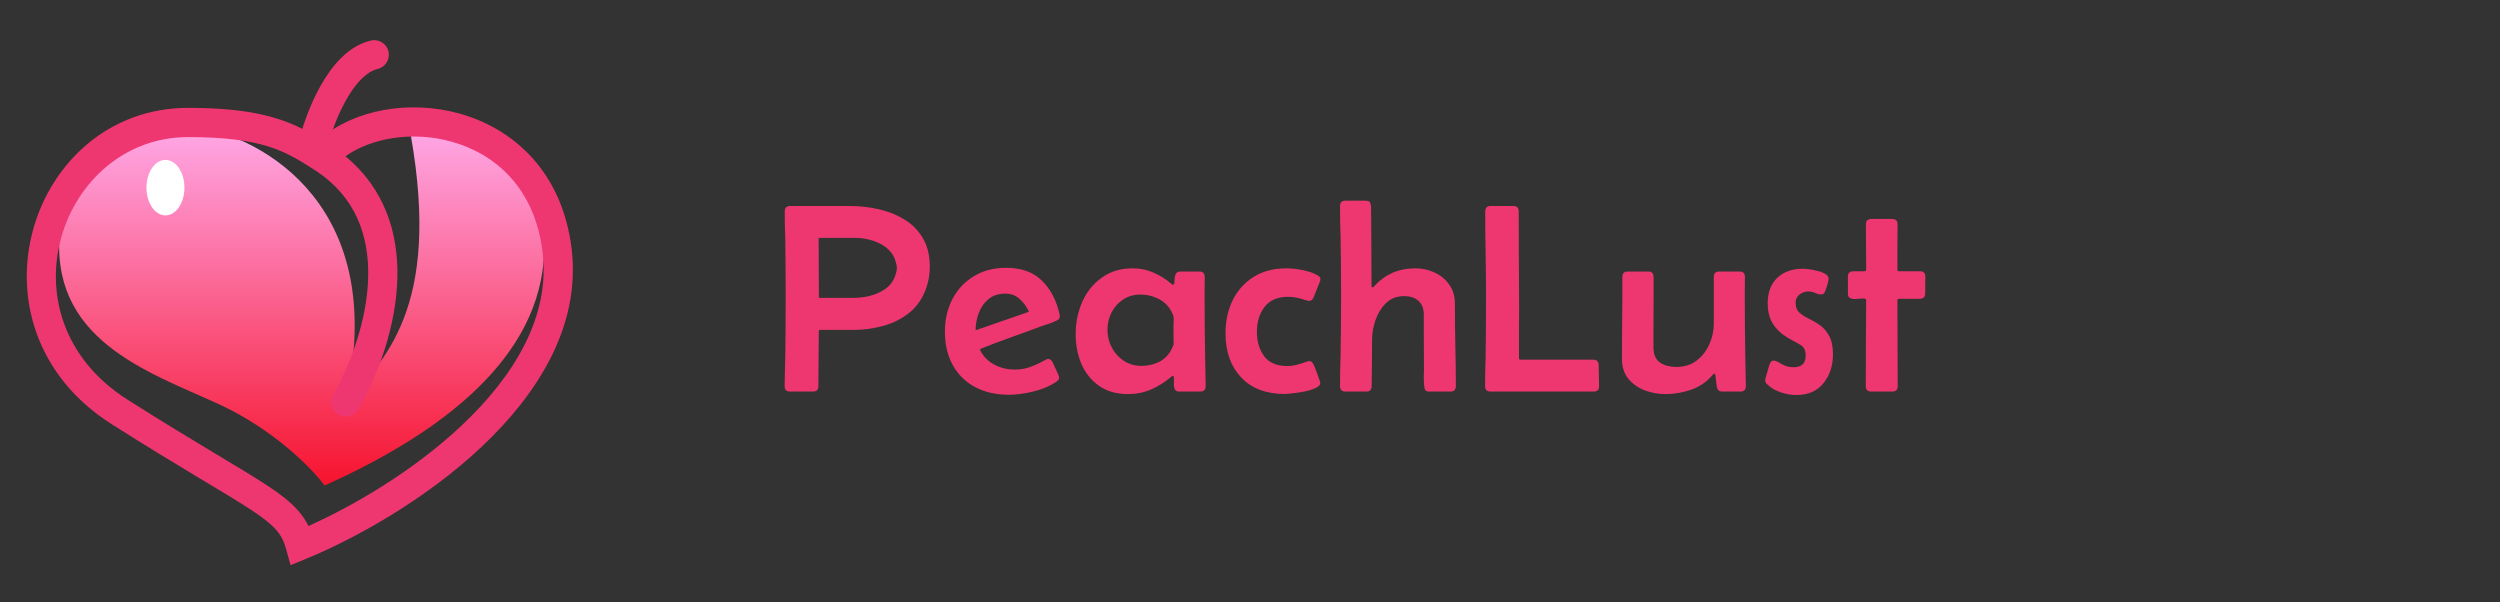 <svg width="166" height="40" viewBox="0 0 166 40" fill="none" xmlns="http://www.w3.org/2000/svg">
<rect x="0" y="0" width="166" height="40" fill="#333333" stroke="none"/>
<path d="M27.275 8.969C29.311 20.508 25.465 23.934 22.912 26.811C25.937 13.779 17.514 9.099 12.925 8.388C10.242 8.129 4.703 9.105 4.004 15.078C3.132 22.544 9.822 24.677 14.476 26.811C18.2 28.517 20.747 31.141 21.555 32.24C28.439 29.138 35.517 24.386 36.099 17.308C36.564 11.646 31.315 9.002 28.633 8.388L27.275 8.969Z" fill="url(#paint0_linear_17_12)"/>
<path d="M24.634 2.691C25.156 2.572 25.677 2.898 25.796 3.42C25.916 3.941 25.59 4.462 25.068 4.581C24.376 4.74 23.642 5.467 22.981 6.64C22.35 7.759 21.919 9.044 21.722 9.872C21.598 10.393 21.075 10.715 20.555 10.591C20.034 10.467 19.712 9.945 19.836 9.424C20.064 8.462 20.552 6.998 21.292 5.687C22.001 4.43 23.091 3.046 24.634 2.691Z" fill="#EE3771"/>
<path d="M21.26 9.224C23.553 7.25 27.214 6.638 30.462 7.527C34.094 8.521 37.352 11.418 37.958 16.548C38.567 21.706 35.649 26.218 31.967 29.68C28.265 33.161 23.615 35.755 20.305 37.113L19.293 37.528L19.002 36.474C18.853 35.932 18.662 35.559 18.35 35.199C18.017 34.814 17.514 34.407 16.67 33.851C15.828 33.295 14.716 32.635 13.196 31.723C11.684 30.816 9.795 29.675 7.431 28.176C-2.761 21.714 1.984 7.162 12.495 7.162C15.158 7.162 16.987 7.428 18.434 7.887C19.579 8.25 20.451 8.726 21.26 9.224ZM29.95 9.397C27.38 8.694 24.675 9.15 22.934 10.377C25.559 12.533 26.445 15.487 26.387 18.403C26.323 21.628 25.113 24.867 23.811 27.177C23.548 27.644 22.957 27.809 22.491 27.546C22.024 27.283 21.859 26.692 22.122 26.225C23.32 24.098 24.392 21.174 24.448 18.364C24.503 15.64 23.612 13.086 20.99 11.349L20.864 11.267C19.866 10.63 19.038 10.113 17.848 9.735C16.651 9.356 15.036 9.102 12.495 9.102C4.033 9.102 -0.174 21.058 8.47 26.539C10.814 28.025 12.688 29.157 14.194 30.06C15.691 30.959 16.851 31.648 17.738 32.232C18.622 32.816 19.305 33.34 19.816 33.929C20.092 34.248 20.309 34.576 20.483 34.926C23.534 33.558 27.474 31.243 30.639 28.267C34.15 24.966 36.533 21.024 36.032 16.776C35.527 12.5 32.891 10.202 29.95 9.397Z" fill="#EE3771"/>
<ellipse cx="10.986" cy="12.46" rx="1.261" ry="1.842" fill="white"/>
<path d="M52.107 14.047C52.107 13.801 52.227 13.678 52.468 13.678H56.414C57.065 13.678 57.703 13.748 58.33 13.889C58.963 14.029 59.537 14.258 60.053 14.574C60.568 14.885 60.978 15.301 61.283 15.822C61.588 16.338 61.74 16.974 61.74 17.73C61.74 17.94 61.723 18.157 61.688 18.38C61.652 18.597 61.602 18.808 61.538 19.013C61.315 19.716 60.952 20.281 60.448 20.709C59.944 21.131 59.361 21.436 58.699 21.623C58.043 21.811 57.375 21.904 56.695 21.904H54.472C54.401 21.904 54.366 21.939 54.366 22.01L54.34 25.648C54.34 25.883 54.22 26 53.98 26H52.459C52.219 26 52.099 25.877 52.099 25.631C52.099 25.314 52.105 24.998 52.116 24.682C52.128 24.359 52.137 24.04 52.143 23.724C52.16 22.388 52.169 21.046 52.169 19.698C52.169 18.439 52.16 17.182 52.143 15.928C52.137 15.617 52.128 15.304 52.116 14.987C52.11 14.671 52.107 14.357 52.107 14.047ZM54.375 19.777H56.722C57.062 19.777 57.41 19.733 57.768 19.645C58.131 19.552 58.462 19.405 58.761 19.206C59.06 19.001 59.276 18.731 59.411 18.398C59.446 18.31 59.478 18.21 59.508 18.099C59.537 17.987 59.552 17.885 59.552 17.791C59.552 17.709 59.537 17.612 59.508 17.501C59.478 17.384 59.449 17.284 59.42 17.202C59.285 16.868 59.074 16.599 58.787 16.394C58.506 16.189 58.19 16.039 57.838 15.945C57.492 15.846 57.152 15.796 56.818 15.796H54.357C54.363 16.458 54.366 17.123 54.366 17.791C54.372 18.453 54.375 19.115 54.375 19.777ZM66.987 26.211C66.132 26.211 65.385 26.041 64.746 25.701C64.113 25.361 63.621 24.878 63.27 24.251C62.918 23.624 62.742 22.88 62.742 22.019C62.742 21.216 62.909 20.495 63.243 19.856C63.577 19.218 64.049 18.714 64.658 18.345C65.268 17.97 65.982 17.782 66.803 17.782C67.816 17.782 68.61 18.066 69.185 18.635C69.765 19.203 70.157 19.959 70.362 20.902C70.368 20.92 70.371 20.949 70.371 20.99C70.371 21.078 70.348 21.145 70.301 21.192C70.26 21.233 70.204 21.269 70.134 21.298C69.935 21.392 69.724 21.474 69.501 21.544C69.278 21.614 69.061 21.69 68.851 21.773C68.235 22.001 67.617 22.227 66.996 22.449C66.375 22.666 65.76 22.898 65.15 23.144C65.103 23.167 65.08 23.196 65.08 23.231C65.08 23.249 65.086 23.27 65.098 23.293C65.332 23.715 65.654 24.028 66.064 24.233C66.475 24.439 66.914 24.541 67.383 24.541C67.752 24.541 68.095 24.482 68.411 24.365C68.733 24.248 69.05 24.102 69.36 23.926C69.401 23.902 69.442 23.882 69.483 23.864C69.524 23.847 69.565 23.838 69.606 23.838C69.689 23.838 69.75 23.864 69.791 23.917C69.838 23.964 69.876 24.02 69.905 24.084C69.929 24.125 69.973 24.219 70.037 24.365C70.107 24.506 70.172 24.649 70.231 24.796C70.295 24.936 70.327 25.027 70.327 25.068C70.327 25.133 70.31 25.186 70.274 25.227C70.239 25.268 70.198 25.306 70.151 25.341C69.735 25.628 69.228 25.845 68.631 25.991C68.039 26.138 67.491 26.211 66.987 26.211ZM64.781 21.931C65.373 21.726 65.965 21.52 66.557 21.315C67.148 21.11 67.737 20.905 68.323 20.7C68.177 20.378 67.972 20.097 67.708 19.856C67.45 19.616 67.131 19.496 66.75 19.496C66.305 19.496 65.936 19.616 65.643 19.856C65.35 20.097 65.133 20.404 64.992 20.779C64.852 21.148 64.781 21.532 64.781 21.931ZM74.897 26.167C74.136 26.167 73.497 25.985 72.981 25.622C72.466 25.259 72.076 24.778 71.812 24.181C71.555 23.577 71.426 22.924 71.426 22.221V22.08C71.438 21.342 71.59 20.648 71.883 19.997C72.182 19.347 72.612 18.822 73.175 18.424C73.737 18.02 74.417 17.817 75.214 17.817C75.706 17.817 76.163 17.911 76.585 18.099C77.013 18.28 77.411 18.529 77.78 18.846C77.821 18.887 77.856 18.907 77.886 18.907C77.956 18.907 77.988 18.834 77.982 18.688C77.982 18.541 78.003 18.395 78.044 18.248C78.091 18.102 78.208 18.028 78.395 18.028H79.635C79.875 18.028 79.995 18.148 79.995 18.389C79.995 18.641 79.992 18.893 79.986 19.145C79.986 19.396 79.986 19.648 79.986 19.9C79.986 20.545 79.989 21.192 79.995 21.843C80.007 22.493 80.016 23.141 80.022 23.785C80.027 24.09 80.033 24.398 80.039 24.708C80.051 25.013 80.057 25.32 80.057 25.631C80.057 25.877 79.936 26 79.696 26H78.316C78.158 26 78.056 25.95 78.009 25.851C77.962 25.745 77.941 25.622 77.947 25.481C77.953 25.341 77.953 25.215 77.947 25.104C77.947 25.086 77.944 25.057 77.939 25.016C77.933 24.975 77.915 24.954 77.886 24.954C77.862 24.954 77.839 24.963 77.815 24.98C77.798 24.998 77.78 25.013 77.763 25.024C77.353 25.37 76.91 25.648 76.436 25.859C75.961 26.064 75.448 26.167 74.897 26.167ZM75.794 24.295C76.21 24.295 76.594 24.21 76.945 24.04C77.303 23.864 77.581 23.589 77.78 23.214C77.792 23.19 77.818 23.132 77.859 23.038C77.906 22.939 77.93 22.877 77.93 22.854C77.93 22.648 77.927 22.443 77.921 22.238C77.921 22.033 77.921 21.831 77.921 21.632C77.921 21.538 77.924 21.436 77.93 21.324C77.936 21.207 77.933 21.105 77.921 21.017C77.915 20.976 77.892 20.914 77.851 20.832C77.815 20.75 77.789 20.691 77.772 20.656C77.566 20.287 77.276 20.012 76.901 19.83C76.526 19.648 76.134 19.558 75.724 19.558C75.29 19.558 74.909 19.666 74.581 19.883C74.253 20.1 73.995 20.387 73.808 20.744C73.626 21.096 73.535 21.482 73.535 21.904C73.535 22.326 73.632 22.719 73.825 23.082C74.019 23.445 74.285 23.738 74.625 23.961C74.971 24.184 75.36 24.295 75.794 24.295ZM86.939 23.979C87.02 23.979 87.082 24.005 87.123 24.058C87.17 24.11 87.208 24.169 87.237 24.233C87.261 24.28 87.308 24.395 87.378 24.576C87.448 24.758 87.513 24.936 87.571 25.112C87.636 25.288 87.668 25.394 87.668 25.429C87.668 25.558 87.565 25.669 87.36 25.763C87.161 25.856 86.921 25.933 86.64 25.991C86.358 26.05 86.092 26.091 85.84 26.114C85.588 26.144 85.409 26.158 85.304 26.158C84.067 26.158 83.103 25.792 82.412 25.06C81.721 24.327 81.375 23.352 81.375 22.133C81.375 21.318 81.533 20.586 81.85 19.936C82.172 19.285 82.635 18.77 83.238 18.389C83.842 18.008 84.565 17.817 85.409 17.817C85.737 17.817 86.092 17.855 86.473 17.932C86.853 18.002 87.188 18.116 87.475 18.274C87.533 18.304 87.58 18.339 87.615 18.38C87.656 18.415 87.677 18.468 87.677 18.538C87.677 18.597 87.662 18.655 87.633 18.714L87.228 19.733C87.164 19.898 87.061 19.98 86.921 19.98C86.862 19.98 86.798 19.965 86.728 19.936C86.534 19.871 86.341 19.818 86.147 19.777C85.954 19.73 85.755 19.707 85.55 19.707C84.841 19.707 84.314 19.93 83.968 20.375C83.628 20.82 83.458 21.374 83.458 22.036C83.458 22.675 83.619 23.214 83.941 23.653C84.269 24.087 84.776 24.304 85.462 24.304C85.685 24.304 85.898 24.277 86.103 24.225C86.309 24.172 86.514 24.107 86.719 24.031C86.754 24.02 86.789 24.008 86.824 23.996C86.859 23.984 86.897 23.979 86.939 23.979ZM89.338 26C89.098 26 88.978 25.877 88.978 25.631C88.978 25.309 88.981 24.989 88.986 24.673C88.998 24.351 89.007 24.028 89.013 23.706C89.024 23.032 89.033 22.358 89.039 21.685C89.045 21.011 89.048 20.337 89.048 19.663C89.048 18.989 89.045 18.315 89.039 17.642C89.033 16.968 89.024 16.294 89.013 15.62C89.007 15.298 88.998 14.979 88.986 14.662C88.981 14.34 88.978 14.018 88.978 13.695C88.978 13.449 89.098 13.326 89.338 13.326H90.674C90.814 13.326 90.905 13.355 90.946 13.414C90.993 13.473 91.022 13.563 91.034 13.687C91.046 13.763 91.049 13.845 91.043 13.933C91.037 14.021 91.037 14.105 91.043 14.188L91.052 15.365C91.058 15.951 91.061 16.54 91.061 17.132C91.066 17.718 91.069 18.307 91.069 18.898C91.069 18.91 91.069 18.945 91.069 19.004C91.075 19.057 91.096 19.083 91.131 19.083C91.16 19.083 91.189 19.068 91.219 19.039C91.248 19.01 91.269 18.986 91.28 18.969C91.989 18.201 92.886 17.817 93.97 17.817C94.433 17.817 94.863 17.911 95.262 18.099C95.66 18.28 95.982 18.547 96.228 18.898C96.481 19.25 96.606 19.672 96.606 20.164C96.606 21.072 96.615 21.983 96.633 22.898C96.656 23.811 96.668 24.723 96.668 25.631C96.668 25.877 96.548 26 96.308 26H94.928C94.787 26 94.693 25.971 94.647 25.912C94.606 25.854 94.579 25.763 94.567 25.64C94.544 25.44 94.535 25.2 94.541 24.919C94.553 24.632 94.556 24.383 94.55 24.172C94.544 23.627 94.541 23.085 94.541 22.546C94.541 22.001 94.541 21.456 94.541 20.911C94.541 20.495 94.424 20.185 94.189 19.98C93.955 19.769 93.639 19.663 93.24 19.663C92.748 19.663 92.344 19.818 92.027 20.129C91.717 20.434 91.485 20.809 91.333 21.254C91.181 21.699 91.105 22.133 91.105 22.555C91.105 23.07 91.102 23.586 91.096 24.102C91.09 24.611 91.084 25.124 91.078 25.64C91.078 25.88 90.958 26 90.718 26H89.338ZM98.619 14.047C98.619 13.801 98.739 13.678 98.98 13.678H100.482C100.723 13.678 100.843 13.798 100.843 14.038C100.843 15.087 100.846 16.136 100.852 17.185C100.863 18.233 100.869 19.282 100.869 20.331C100.869 20.899 100.866 21.474 100.86 22.054C100.86 22.628 100.86 23.202 100.86 23.776C100.86 23.847 100.896 23.882 100.966 23.882H105.791C106.025 23.882 106.146 23.999 106.151 24.233L106.178 25.631C106.189 25.877 106.069 26 105.817 26H98.971C98.731 26 98.61 25.877 98.61 25.631C98.61 25.309 98.613 24.989 98.619 24.673C98.631 24.351 98.64 24.028 98.645 23.706C98.663 22.358 98.672 21.014 98.672 19.672C98.672 18.729 98.663 17.791 98.645 16.859C98.628 15.922 98.619 14.984 98.619 14.047ZM114.36 26C114.155 26 114.035 25.895 114 25.684C113.982 25.566 113.965 25.449 113.947 25.332C113.936 25.209 113.924 25.089 113.912 24.972C113.912 24.954 113.906 24.925 113.895 24.884C113.883 24.837 113.862 24.814 113.833 24.814C113.81 24.814 113.783 24.828 113.754 24.857C113.73 24.881 113.713 24.901 113.701 24.919C113.314 25.364 112.843 25.684 112.286 25.877C111.735 26.07 111.17 26.167 110.59 26.167C110.115 26.167 109.655 26.085 109.21 25.921C108.771 25.751 108.407 25.493 108.12 25.148C107.839 24.802 107.698 24.362 107.698 23.829C107.698 23.149 107.701 22.47 107.707 21.79C107.719 21.105 107.725 20.425 107.725 19.751V18.389C107.725 18.148 107.845 18.028 108.085 18.028H109.438C109.679 18.028 109.799 18.148 109.799 18.389V19.769C109.799 20.319 109.796 20.873 109.79 21.43C109.784 21.986 109.784 22.543 109.79 23.1C109.802 23.562 109.951 23.891 110.238 24.084C110.531 24.271 110.889 24.365 111.311 24.365C111.838 24.365 112.286 24.225 112.655 23.943C113.024 23.662 113.306 23.302 113.499 22.862C113.698 22.417 113.798 21.954 113.798 21.474V18.389C113.798 18.148 113.918 18.028 114.158 18.028H115.503C115.743 18.028 115.863 18.148 115.863 18.389C115.863 18.641 115.86 18.893 115.854 19.145C115.854 19.396 115.854 19.648 115.854 19.9C115.854 20.545 115.857 21.192 115.863 21.843C115.875 22.493 115.884 23.141 115.89 23.785C115.896 24.09 115.901 24.398 115.907 24.708C115.919 25.013 115.925 25.32 115.925 25.631C115.925 25.877 115.805 26 115.564 26H114.36ZM119.265 26.229C118.931 26.229 118.582 26.167 118.219 26.044C117.855 25.921 117.554 25.736 117.313 25.49C117.243 25.42 117.208 25.344 117.208 25.262C117.208 25.227 117.226 25.139 117.261 24.998C117.302 24.852 117.346 24.702 117.393 24.55C117.439 24.398 117.469 24.298 117.48 24.251C117.504 24.181 117.536 24.113 117.577 24.049C117.618 23.979 117.683 23.943 117.771 23.943C117.882 23.943 118.055 24.017 118.289 24.163C118.523 24.31 118.793 24.383 119.098 24.383C119.631 24.383 119.897 24.125 119.897 23.609C119.897 23.275 119.789 23.044 119.572 22.915C119.361 22.786 119.133 22.657 118.887 22.528C118.395 22.265 118.02 21.942 117.762 21.561C117.504 21.181 117.375 20.706 117.375 20.138C117.375 19.417 117.586 18.855 118.008 18.45C118.436 18.046 119.004 17.844 119.713 17.844C119.801 17.844 119.936 17.855 120.117 17.879C120.305 17.902 120.498 17.94 120.697 17.993C120.896 18.04 121.066 18.107 121.207 18.195C121.348 18.277 121.418 18.377 121.418 18.494C121.418 18.605 121.395 18.729 121.348 18.863C121.301 18.992 121.263 19.112 121.233 19.224C121.21 19.3 121.178 19.373 121.137 19.443C121.096 19.514 121.025 19.549 120.926 19.549C120.803 19.549 120.671 19.517 120.53 19.452C120.39 19.388 120.237 19.355 120.073 19.355C119.851 19.355 119.654 19.423 119.484 19.558C119.314 19.686 119.229 19.871 119.229 20.111C119.229 20.387 119.312 20.601 119.476 20.753C119.646 20.905 119.854 21.04 120.1 21.157C120.346 21.274 120.592 21.418 120.838 21.588C121.084 21.758 121.289 21.995 121.453 22.3C121.623 22.599 121.708 23.012 121.708 23.539C121.708 24.289 121.497 24.925 121.075 25.446C120.659 25.968 120.056 26.229 119.265 26.229ZM123.914 17.905C123.914 17.401 123.911 16.9 123.905 16.402C123.899 15.898 123.896 15.398 123.896 14.899C123.896 14.659 124.017 14.539 124.257 14.539H125.637C125.877 14.539 125.997 14.659 125.997 14.899C125.997 15.398 125.994 15.898 125.988 16.402C125.988 16.9 125.988 17.401 125.988 17.905C125.988 17.976 126.026 18.011 126.103 18.011H127.482C127.723 18.011 127.843 18.131 127.843 18.371C127.843 18.553 127.84 18.737 127.834 18.925C127.834 19.106 127.834 19.291 127.834 19.479C127.834 19.719 127.714 19.839 127.474 19.839H126.103C126.026 19.839 125.988 19.874 125.988 19.944C125.988 20.894 125.991 21.843 125.997 22.792C126.003 23.741 126.006 24.69 126.006 25.64C126.006 25.88 125.886 26 125.646 26H124.248C124.008 26 123.888 25.88 123.888 25.64C123.888 24.69 123.891 23.741 123.896 22.792C123.908 21.843 123.914 20.894 123.914 19.944C123.914 19.856 123.853 19.815 123.729 19.821C123.606 19.821 123.466 19.83 123.308 19.848C123.149 19.865 123.009 19.854 122.886 19.812C122.763 19.771 122.701 19.66 122.701 19.479V18.371C122.701 18.131 122.821 18.011 123.062 18.011H123.8C123.876 18.011 123.914 17.976 123.914 17.905Z" fill="#EE3771"/>
<defs>
<linearGradient id="paint0_linear_17_12" x1="20.027" y1="8.351" x2="20.027" y2="32.24" gradientUnits="userSpaceOnUse">
<stop stop-color="#FFA9E8"/>
<stop offset="1" stop-color="#F6132E"/>
</linearGradient>
</defs>
</svg>
